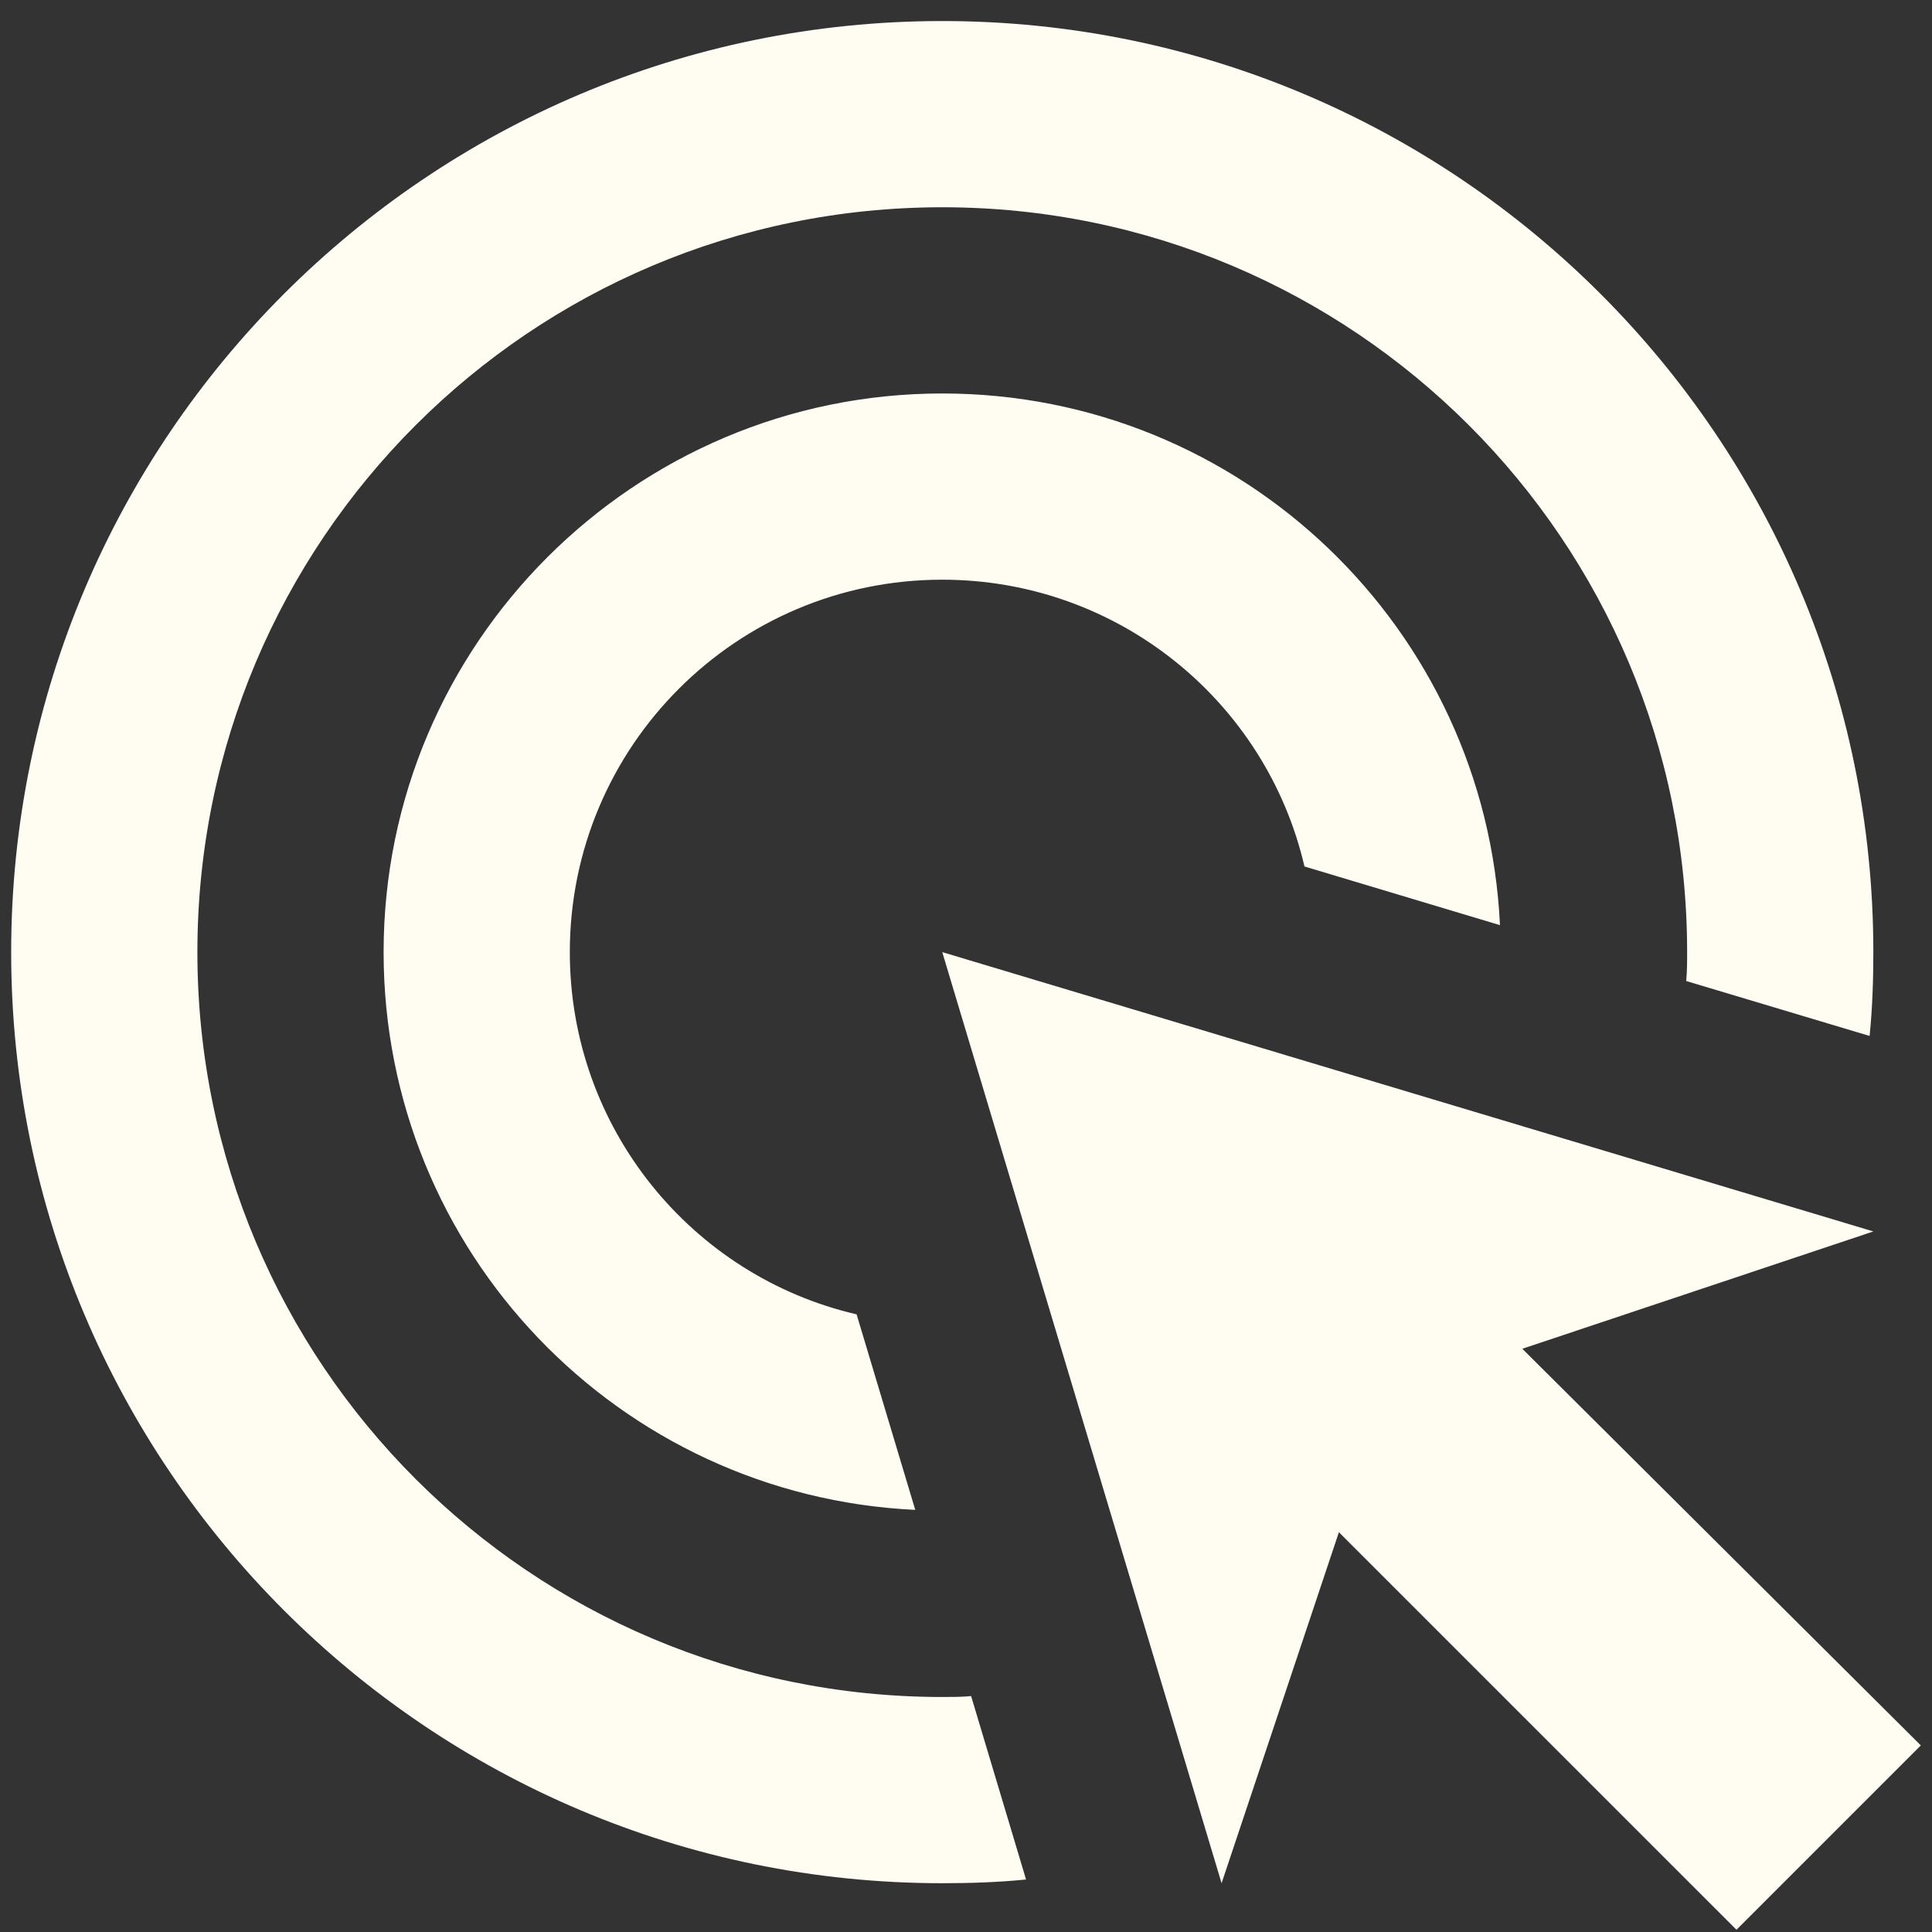 <svg width="83" height="83" viewBox="0 0 83 83" fill="none" xmlns="http://www.w3.org/2000/svg">
<rect x="0" y="0" width="83" height="83" fill="#333333" stroke="none"/>
<path d="M39.32 64.865C26.6 64.264 16.48 53.785 16.48 40.904C16.48 27.665 27.24 16.904 40.48 16.904C53.36 16.904 63.84 27.024 64.44 39.745L56.04 37.224C54.4 30.145 48.04 24.904 40.48 24.904C31.64 24.904 24.48 32.065 24.48 40.904C24.48 48.465 29.72 54.825 36.8 56.465L39.32 64.865ZM80.48 40.904C80.48 42.105 80.44 43.304 80.32 44.505L72.44 42.145C72.48 41.745 72.48 41.304 72.48 40.904C72.48 23.224 58.16 8.904 40.48 8.904C22.8 8.904 8.48 23.224 8.48 40.904C8.48 58.584 22.8 72.904 40.48 72.904C40.88 72.904 41.32 72.904 41.72 72.865L44.08 80.745C42.88 80.865 41.68 80.904 40.48 80.904C18.4 80.904 0.48 62.984 0.48 40.904C0.48 18.825 18.4 0.904 40.48 0.904C62.56 0.904 80.48 18.825 80.48 40.904ZM65.4 57.944L80.48 52.904L40.48 40.904L52.48 80.904L57.52 65.825L74.6 82.904L82.52 74.984L65.4 57.944Z" fill="#FFFDF1"/>
</svg>
